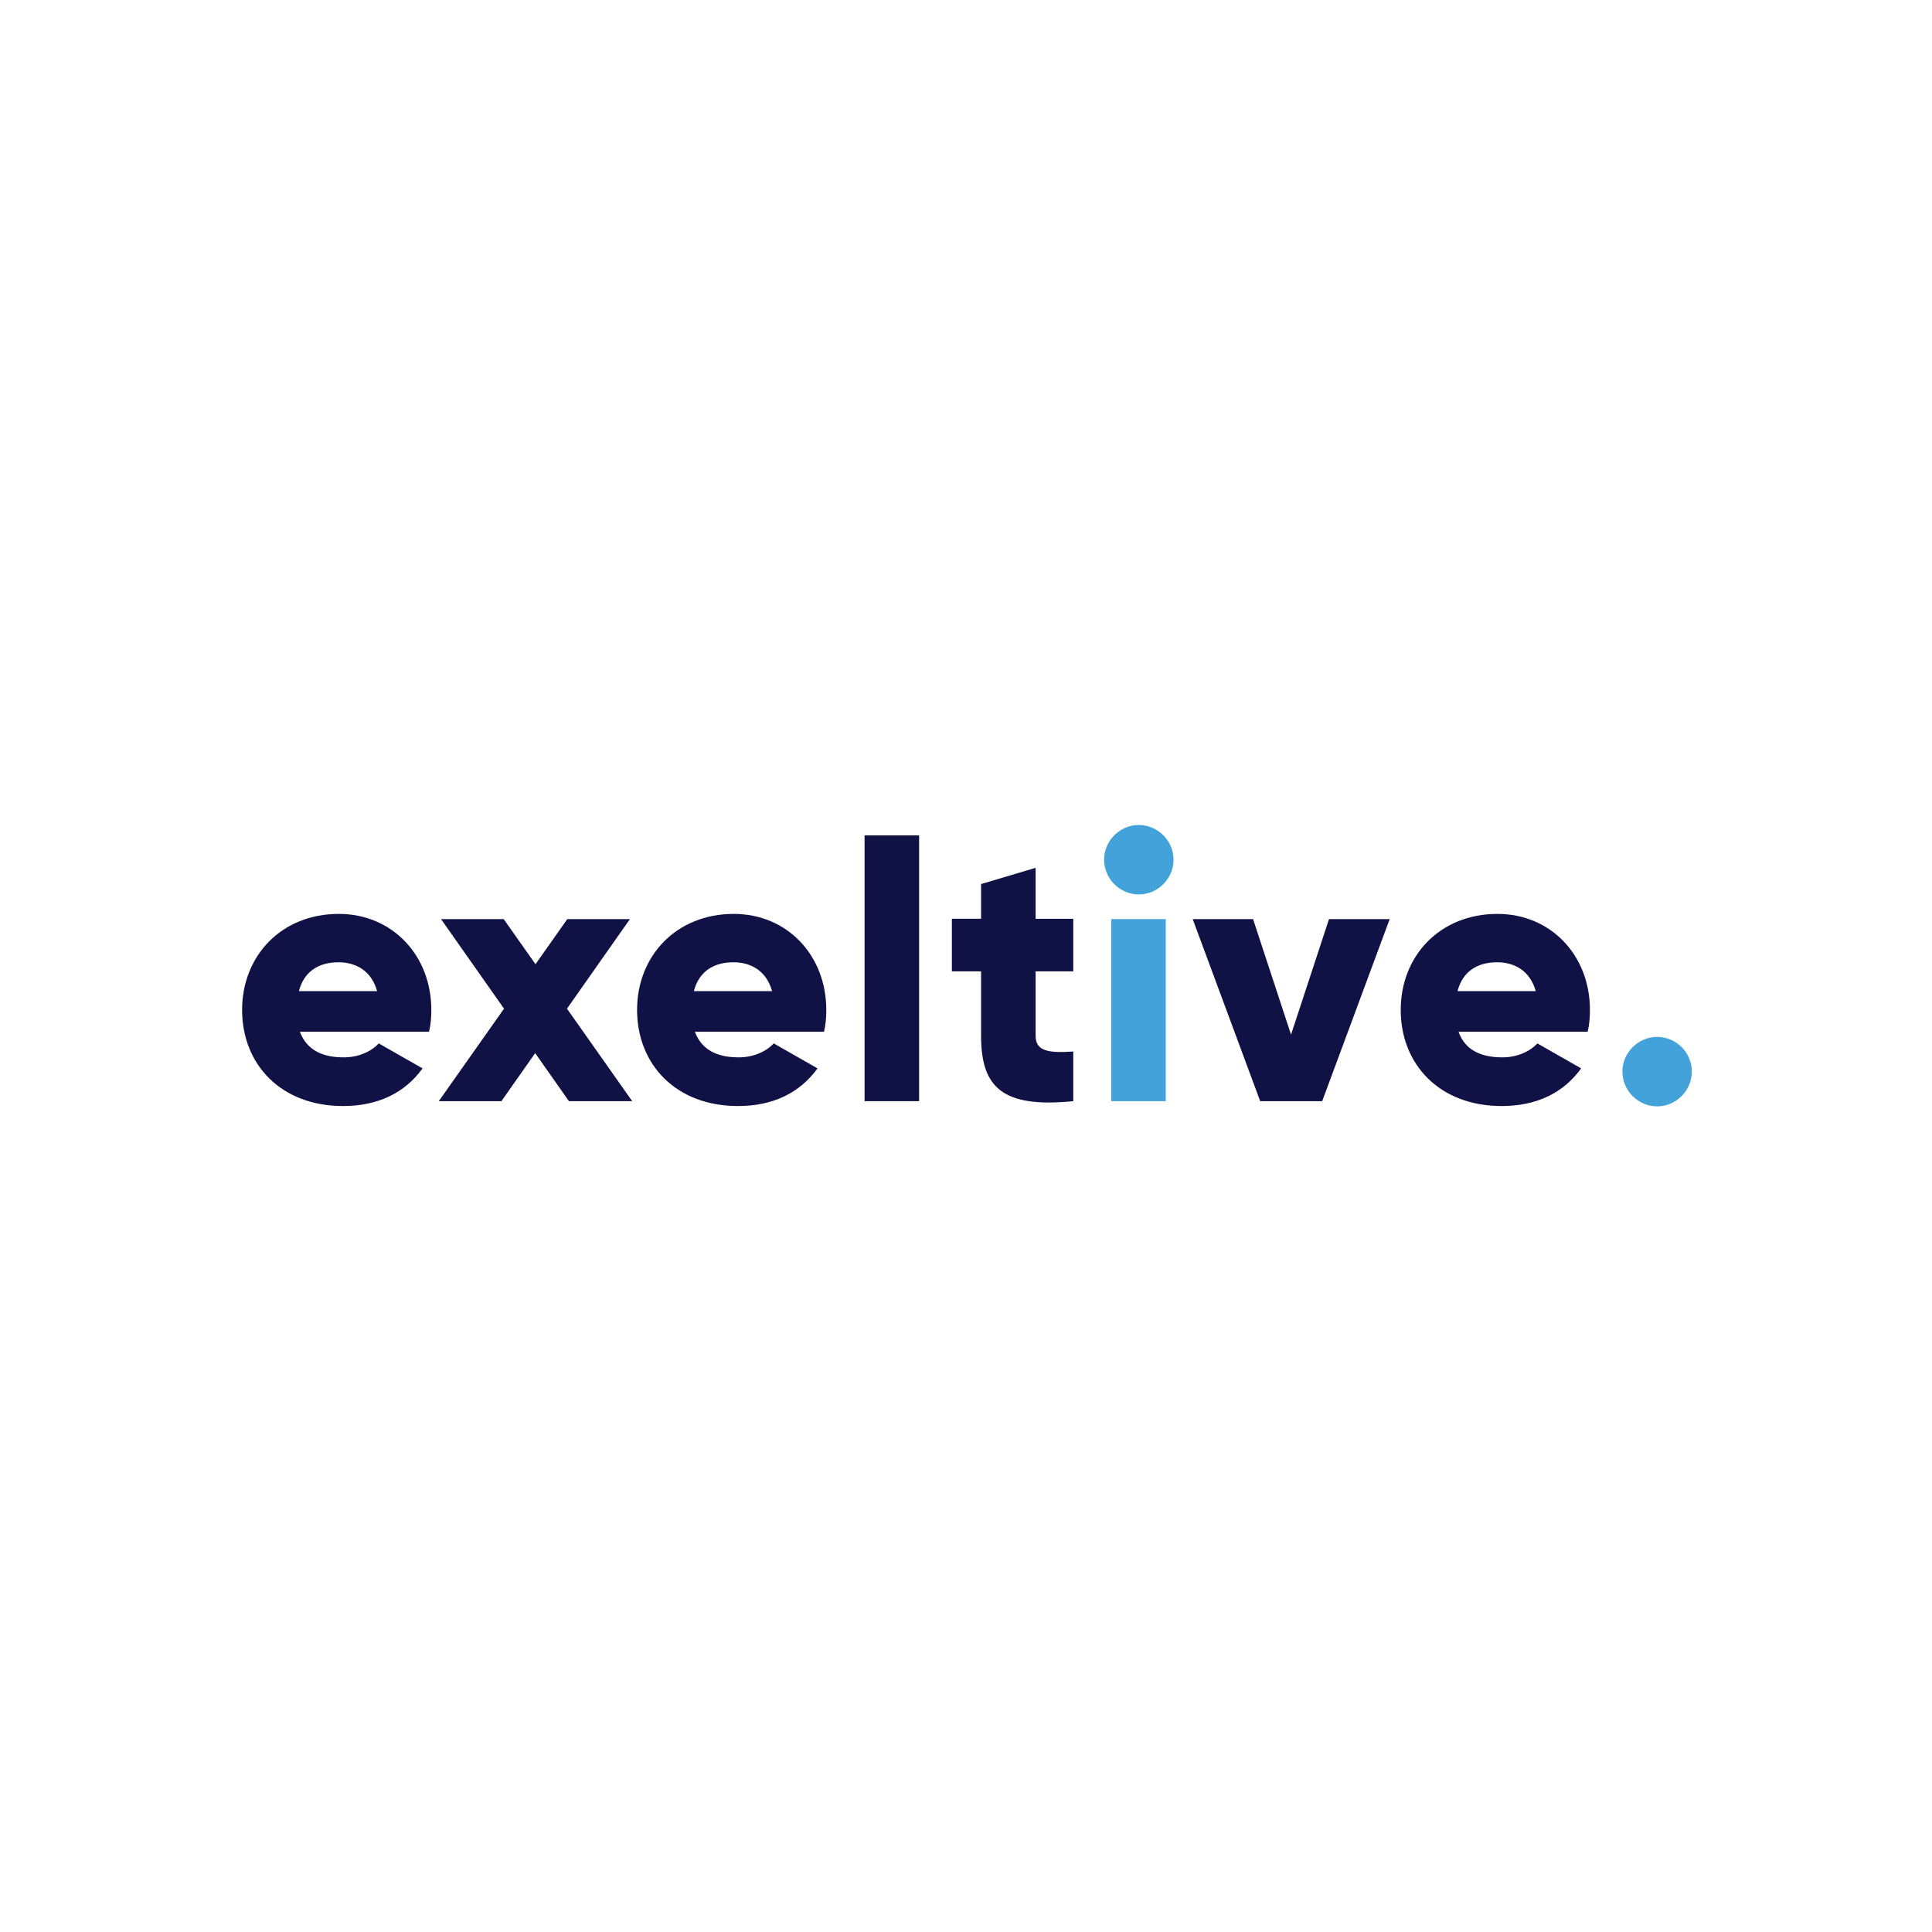 <?xml version="1.0" encoding="utf-8"?>
<!-- Generator: Adobe Illustrator 19.0.0, SVG Export Plug-In . SVG Version: 6.00 Build 0)  -->
<svg version="1.1" id="Layer_1" xmlns="http://www.w3.org/2000/svg" xmlns:xlink="http://www.w3.org/1999/xlink" x="0px" y="0px"
	 viewBox="0 0 595.3 595.3" style="enable-background:new 0 0 595.3 595.3;" xml:space="preserve">
<style type="text/css">
	.st0{fill:#43A2DA;}
	.st1{fill:#101144;}
</style>
<g id="XMLID_42_">
	<path id="XMLID_62_" class="st0" d="M499.9,330.2c0-5.8,4.8-10.7,10.7-10.7s10.7,4.8,10.7,10.7c0,5.8-4.8,10.7-10.7,10.7
		S499.9,336,499.9,330.2z"/>
	<path id="XMLID_59_" class="st1" d="M105.9,325.8c4.6,0,8.5-1.8,10.8-4.3l13.5,7.7c-5.5,7.6-13.8,11.6-24.5,11.6
		c-19.2,0-31.1-12.9-31.1-29.6c0-16.7,12.1-29.6,29.8-29.6c16.4,0,28.5,12.7,28.5,29.6c0,2.4-0.2,4.6-0.7,6.7H92.4
		C94.6,323.8,99.7,325.8,105.9,325.8z M116.2,305.4c-1.8-6.5-6.8-8.9-11.9-8.9c-6.4,0-10.7,3.1-12.2,8.9H116.2z"/>
	<path id="XMLID_57_" class="st1" d="M175.3,339.3l-10.4-14.8l-10.4,14.8h-19.3l20.1-28.5l-19.4-27.6h19.3l9.8,13.9l9.8-13.9h19.3
		l-19.4,27.6l20.1,28.5H175.3z"/>
	<path id="XMLID_54_" class="st1" d="M227.6,325.8c4.6,0,8.5-1.8,10.8-4.3l13.5,7.7c-5.5,7.6-13.8,11.6-24.5,11.6
		c-19.2,0-31.1-12.9-31.1-29.6c0-16.7,12.1-29.6,29.8-29.6c16.4,0,28.5,12.7,28.5,29.6c0,2.4-0.2,4.6-0.7,6.7h-39.8
		C216.3,323.8,221.4,325.8,227.6,325.8z M237.9,305.4c-1.8-6.5-6.8-8.9-11.9-8.9c-6.4,0-10.7,3.1-12.2,8.9H237.9z"/>
	<path id="XMLID_52_" class="st1" d="M266.4,257.4h16.8v81.9h-16.8V257.4z"/>
	<path id="XMLID_50_" class="st1" d="M319.1,299.3v19.9c0,4.8,4.2,5.3,11.6,4.8v15.3c-22,2.2-28.4-4.4-28.4-20.1v-19.9h-9v-16.2h9
		v-10.7l16.8-5v15.7h11.6v16.2H319.1z"/>
	<path id="XMLID_48_" class="st0" d="M342.4,283.2h16.8v56.1h-16.8V283.2z"/>
	<path id="XMLID_46_" class="st1" d="M428.2,283.2l-20.8,56.1h-19.1l-20.8-56.1h18.6l11.7,35.6l11.7-35.6H428.2z"/>
	<path id="XMLID_43_" class="st1" d="M462.9,325.8c4.6,0,8.5-1.8,10.8-4.3l13.5,7.7c-5.5,7.6-13.8,11.6-24.5,11.6
		c-19.2,0-31.1-12.9-31.1-29.6c0-16.7,12.1-29.6,29.8-29.6c16.4,0,28.5,12.7,28.5,29.6c0,2.4-0.2,4.6-0.7,6.7h-39.8
		C451.5,323.8,456.7,325.8,462.9,325.8z M473.2,305.4c-1.8-6.5-6.8-8.9-11.9-8.9c-6.4,0-10.7,3.1-12.2,8.9H473.2z"/>
</g>
<path id="XMLID_40_" class="st0" d="M340.2,264.9c0-5.8,4.8-10.7,10.7-10.7c5.8,0,10.7,4.8,10.7,10.7c0,5.8-4.8,10.7-10.7,10.7
	C345,275.6,340.2,270.7,340.2,264.9z"/>
</svg>

